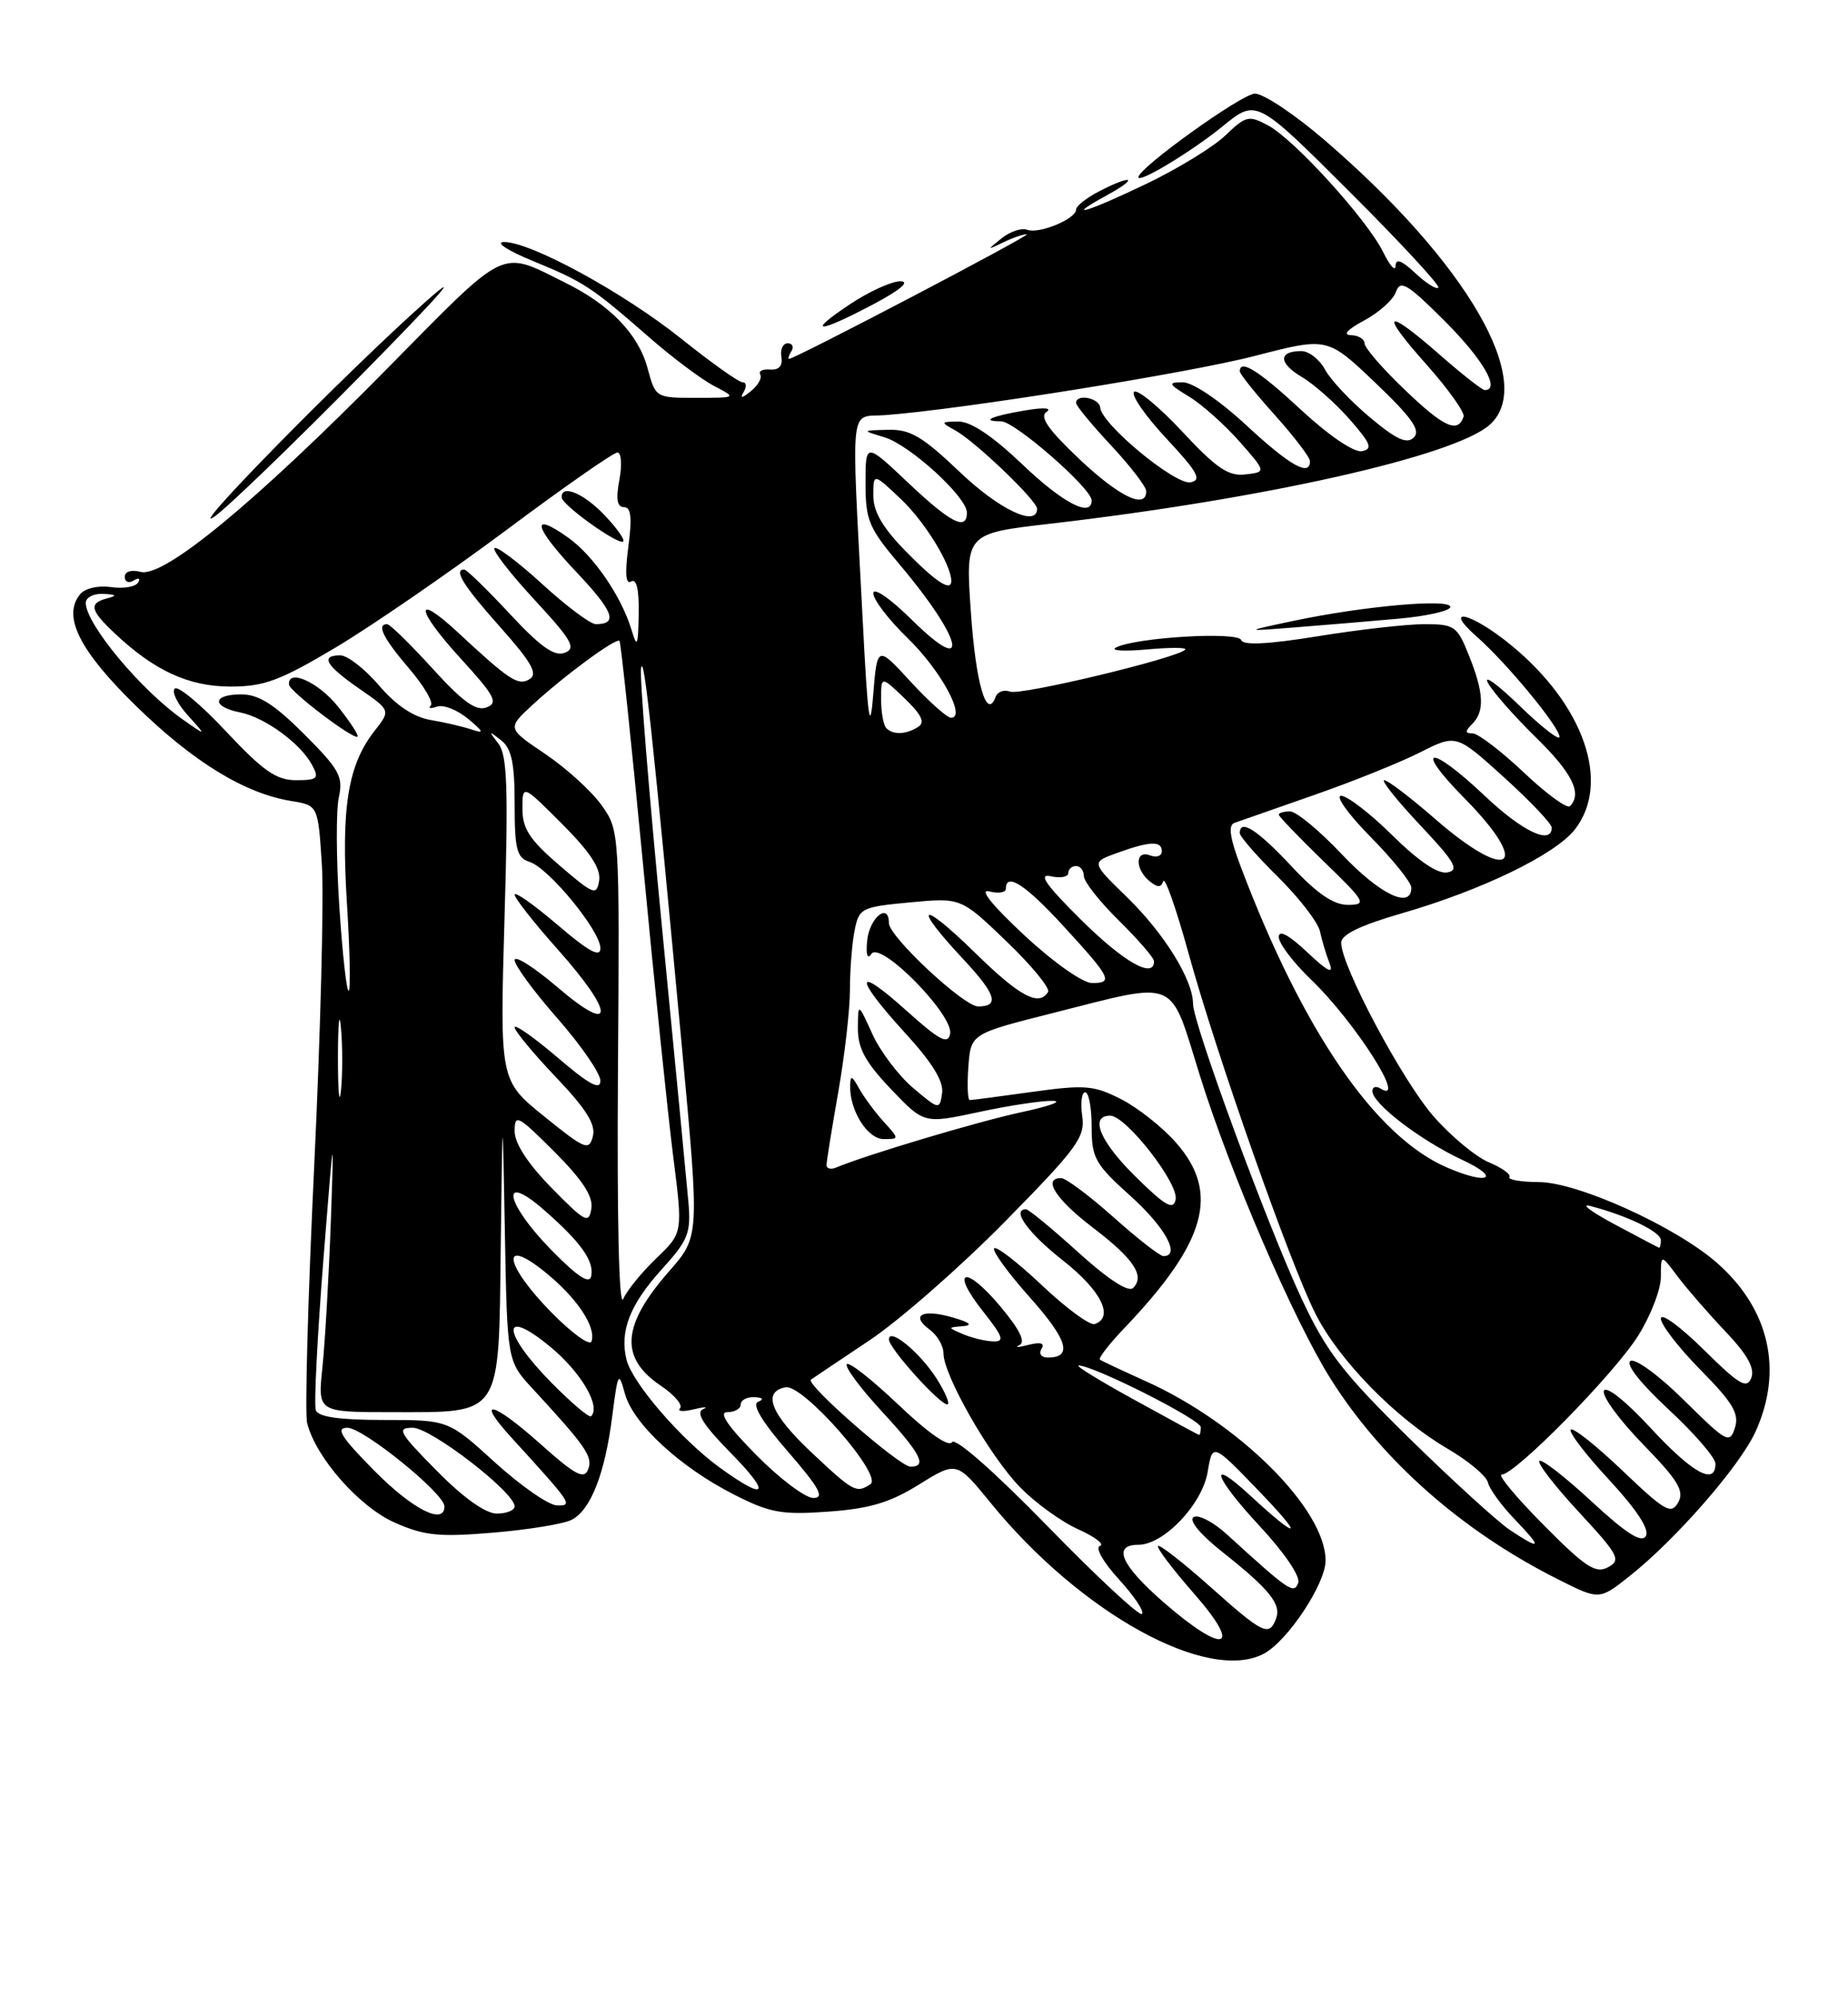 <?xml version="1.0" encoding="UTF-8" standalone="no"?>
<!DOCTYPE svg PUBLIC "-//W3C//DTD SVG 1.1//EN" "http://www.w3.org/Graphics/SVG/1.1/DTD/svg11.dtd" >
<svg xmlns="http://www.w3.org/2000/svg" xmlns:xlink="http://www.w3.org/1999/xlink" version="1.1" viewBox="0 0 237 256">
 <g >
 <path fill="currentColor"
d=" M 162.10 211.95 C 165.15 210.31 170.00 203.00 170.00 200.02 C 170.00 193.45 158.97 182.45 146.96 177.04 C 143.96 175.69 141.30 174.44 141.06 174.27 C 140.83 174.10 142.23 172.28 144.19 170.23 C 154.72 159.20 156.48 152.90 150.84 146.48 C 149.11 144.50 145.94 141.99 143.79 140.89 C 140.29 139.11 139.15 139.01 132.38 139.95 C 128.24 140.53 124.64 141.00 124.37 141.00 C 124.10 141.00 124.02 139.09 124.19 136.75 C 124.50 132.50 124.50 132.50 135.00 129.85 C 151.27 125.74 149.93 125.18 153.84 137.73 C 157.74 150.27 165.92 169.25 170.68 176.78 C 177.27 187.22 187.54 196.27 199.80 202.42 C 205.10 205.09 205.10 205.09 208.97 202.03 C 214.95 197.29 223.12 187.92 225.14 183.50 C 228.72 175.63 226.92 167.77 220.19 161.86 C 214.90 157.22 202.33 151.52 197.35 151.51 C 195.06 151.50 193.37 151.21 193.58 150.87 C 193.80 150.52 192.61 149.67 190.95 148.98 C 189.29 148.29 186.11 145.66 183.88 143.12 C 179.88 138.58 172.00 123.79 172.00 120.83 C 172.00 119.79 174.46 118.60 179.75 117.07 C 190.01 114.11 199.41 109.56 201.95 106.34 C 206.63 100.39 203.17 90.37 193.78 82.68 C 188.71 78.52 184.83 77.59 189.42 81.63 C 193.22 84.97 200.00 93.18 200.00 94.44 C 200.00 94.98 197.70 93.19 194.88 90.46 C 192.07 87.73 190.23 86.40 190.81 87.50 C 191.38 88.60 194.13 91.73 196.92 94.46 C 201.64 99.07 202.95 101.71 201.34 103.33 C 200.98 103.69 198.30 101.74 195.40 98.99 C 192.50 96.25 189.55 94.00 188.86 94.00 C 187.88 94.00 187.87 93.73 188.80 92.80 C 190.42 91.18 190.31 88.81 188.39 84.02 C 186.88 80.23 186.54 80.00 182.64 80.00 C 180.36 80.01 174.23 80.70 169.01 81.55 C 162.64 82.58 159.41 82.74 159.18 82.04 C 158.80 80.91 145.57 81.70 143.11 83.00 C 142.35 83.40 144.15 83.51 147.11 83.24 C 150.08 82.97 152.28 82.98 152.00 83.27 C 150.96 84.36 130.90 89.17 129.54 88.65 C 128.77 88.36 127.93 88.65 127.69 89.31 C 126.54 92.42 125.14 87.64 124.51 78.44 C 123.81 68.38 123.81 68.38 134.66 67.13 C 162.16 63.95 186.65 58.43 191.08 54.42 C 197.05 49.02 188.13 33.67 169.90 17.98 C 166.08 14.69 162.04 12.00 160.94 12.00 C 159.29 12.00 146.00 21.53 146.00 22.71 C 146.00 23.55 152.88 19.39 156.81 16.18 C 161.13 12.66 161.13 12.66 173.03 24.53 C 179.58 31.06 184.72 36.61 184.46 36.87 C 184.20 37.13 182.87 36.29 181.50 35.00 C 179.75 33.36 178.99 33.08 178.98 34.08 C 178.96 34.86 178.25 34.07 177.39 32.32 C 175.33 28.15 165.99 17.87 162.62 16.07 C 160.16 14.75 159.78 14.84 157.16 17.35 C 155.61 18.84 151.07 21.61 147.09 23.53 C 139.30 27.26 136.27 28.14 142.00 25.00 C 146.15 22.73 145.23 22.31 140.95 24.53 C 139.33 25.36 138.00 26.42 138.00 26.87 C 138.00 28.06 133.24 30.03 131.73 29.45 C 131.02 29.18 129.56 29.67 128.47 30.53 C 126.55 32.07 126.56 32.08 128.68 31.06 C 129.89 30.47 131.24 30.01 131.68 30.03 C 132.40 30.06 101.97 45.99 101.19 46.00 C 101.02 46.00 101.16 45.55 101.50 45.00 C 101.84 44.45 101.62 44.00 101.02 44.00 C 100.41 44.00 100.04 44.79 100.21 45.75 C 100.40 46.90 99.90 47.45 98.76 47.36 C 97.80 47.29 97.24 47.57 97.50 48.00 C 97.76 48.43 97.22 49.39 96.30 50.14 C 95.14 51.07 94.85 51.11 95.37 50.25 C 95.78 49.56 95.72 49.00 95.24 49.00 C 94.75 49.00 91.24 46.51 87.43 43.46 C 79.95 37.48 68.04 30.99 64.62 31.02 C 63.45 31.04 65.10 32.12 68.29 33.43 C 74.89 36.14 75.81 36.74 83.23 43.21 C 86.20 45.81 89.95 48.62 91.56 49.46 C 94.50 50.99 94.50 50.99 89.29 50.99 C 84.10 51.00 84.07 50.98 83.05 47.20 C 81.88 42.85 78.27 39.09 72.50 36.24 C 64.01 32.03 65.26 31.43 49.69 47.21 C 32.69 64.45 21.00 74.08 18.04 73.30 C 16.84 72.99 16.00 73.25 16.00 73.94 C 16.00 74.59 16.52 74.80 17.15 74.40 C 17.80 74.01 18.04 74.13 17.70 74.68 C 17.36 75.22 15.81 75.48 14.24 75.25 C 12.61 75.01 10.91 75.40 10.28 76.16 C 7.96 78.97 10.17 83.39 17.46 90.50 C 24.84 97.70 31.39 101.70 37.37 102.67 C 40.79 103.23 40.79 103.23 41.28 110.86 C 41.55 115.06 41.11 132.38 40.30 149.34 C 39.49 166.31 39.08 181.19 39.39 182.40 C 40.49 186.81 46.07 193.14 50.61 195.15 C 54.42 196.84 56.30 197.03 63.29 196.44 C 67.81 196.06 72.33 195.32 73.33 194.79 C 75.76 193.53 77.59 188.86 78.52 181.50 C 79.24 175.89 79.34 175.70 80.14 178.63 C 81.20 182.50 87.22 188.07 94.17 191.58 C 98.75 193.91 100.26 194.18 106.23 193.75 C 111.53 193.37 114.14 192.59 117.87 190.27 C 122.69 187.28 122.69 187.28 127.09 192.68 C 138.61 206.80 154.93 215.78 162.10 211.95 Z  M 179.25 79.31 C 182.96 78.98 186.00 78.30 186.00 77.79 C 186.00 76.69 174.87 77.68 165.88 79.58 C 159.50 80.93 159.50 80.93 166.00 80.42 C 169.57 80.14 175.54 79.64 179.25 79.31 Z  M 46.50 47.89 C 56.58 37.66 59.54 34.27 54.50 38.75 C 44.40 47.72 23.49 69.00 27.50 66.22 C 29.15 65.07 37.70 56.82 46.50 47.89 Z  M 112.00 39.00 C 115.42 37.19 116.74 36.08 115.50 36.05 C 114.40 36.03 111.47 37.35 109.00 39.00 C 103.30 42.79 104.83 42.79 112.00 39.00 Z  M 149.25 205.39 C 143.77 200.62 142.61 198.00 145.98 198.00 C 149.25 198.00 154.18 192.82 154.88 188.66 C 155.50 184.93 155.50 184.93 161.50 191.16 C 167.38 197.26 166.67 197.53 160.26 191.62 C 154.82 186.60 155.68 189.29 161.52 195.57 C 164.74 199.03 166.80 202.07 166.49 202.89 C 165.93 204.35 165.36 203.97 157.34 196.66 C 155.60 195.07 153.68 194.08 153.08 194.45 C 152.42 194.86 153.90 196.65 156.74 198.90 C 162.85 203.74 164.36 205.62 163.64 207.49 C 162.76 209.80 161.99 209.43 155.20 203.37 C 151.74 200.29 148.73 197.94 148.51 198.15 C 148.30 198.37 150.38 201.12 153.14 204.27 C 159.47 211.48 157.05 212.17 149.25 205.39 Z  M 134.33 195.60 C 127.47 188.57 122.49 184.20 122.09 184.85 C 121.68 185.52 119.01 183.66 115.22 180.05 C 111.81 176.81 108.83 174.47 108.59 174.86 C 108.35 175.24 110.37 177.96 113.08 180.89 C 118.09 186.31 118.98 188.02 116.75 187.98 C 115.32 187.95 103.24 177.38 104.00 176.83 C 104.28 176.63 107.65 174.37 111.50 171.80 C 115.35 169.23 123.17 162.38 128.87 156.59 C 138.19 147.12 139.19 145.75 138.79 143.03 C 138.55 141.36 138.72 140.00 139.17 140.00 C 139.63 140.00 140.00 141.98 140.00 144.41 C 140.00 148.43 140.44 149.21 145.00 153.31 C 149.44 157.30 151.46 161.00 149.20 161.00 C 148.76 161.00 145.87 158.75 142.79 156.00 C 139.70 153.25 136.69 151.00 136.09 151.00 C 133.66 151.00 135.39 153.71 140.11 157.31 C 145.40 161.34 146.87 163.53 145.32 165.08 C 144.72 165.68 142.11 163.98 138.28 160.51 C 134.93 157.48 131.92 155.00 131.59 155.00 C 129.65 155.00 131.85 158.05 136.32 161.56 C 141.21 165.39 142.94 168.85 140.38 169.71 C 139.77 169.91 136.71 167.66 133.59 164.71 C 130.46 161.76 127.72 159.64 127.49 160.01 C 127.26 160.38 129.34 163.23 132.11 166.33 C 136.93 171.74 137.60 174.00 134.38 174.00 C 133.54 174.00 133.18 173.51 133.57 172.89 C 134.03 172.15 133.47 171.98 131.88 172.38 C 130.57 172.71 130.06 172.73 130.73 172.41 C 131.57 172.03 130.79 170.43 128.31 167.47 C 123.81 162.08 121.75 162.63 126.06 168.07 C 128.68 171.39 128.88 171.99 127.33 171.93 C 126.33 171.89 124.60 171.47 123.50 171.00 C 121.50 170.14 121.50 170.14 123.50 169.98 C 124.83 169.87 124.37 169.49 122.14 168.85 C 118.25 167.73 116.71 168.58 119.25 170.44 C 120.21 171.15 121.00 172.51 121.00 173.47 C 121.00 176.25 126.92 186.62 130.80 190.60 C 132.74 192.61 136.11 195.04 138.27 196.01 C 140.43 196.98 141.69 197.94 141.06 198.15 C 140.42 198.36 141.49 200.23 143.48 202.41 C 145.44 204.55 146.78 206.55 146.46 206.87 C 146.14 207.19 140.68 202.12 134.33 195.60 Z  M 120.15 176.75 C 118.02 173.38 114.00 170.06 114.00 171.68 C 114.00 172.80 120.48 180.00 121.48 180.00 C 121.88 180.00 121.27 178.54 120.15 176.75 Z  M 197.95 195.45 C 194.43 191.90 192.02 189.00 192.59 189.00 C 194.32 189.00 206.92 176.20 210.05 171.26 C 211.67 168.70 213.00 165.29 213.00 163.67 C 213.00 160.73 213.00 160.73 215.16 163.62 C 216.35 165.20 219.12 168.38 221.30 170.68 C 224.09 173.61 225.07 175.37 224.60 176.60 C 224.03 178.08 223.05 177.49 218.46 172.96 C 215.46 170.00 213.00 168.21 213.00 169.00 C 213.00 169.79 215.30 172.76 218.10 175.60 C 222.24 179.79 223.07 181.20 222.50 183.00 C 221.83 185.10 221.45 184.89 216.00 179.50 C 212.79 176.32 209.71 174.06 209.10 174.44 C 208.44 174.84 210.40 177.32 214.00 180.66 C 217.30 183.72 220.00 186.84 220.00 187.61 C 220.00 190.45 217.06 188.83 211.68 183.02 C 208.47 179.55 205.96 177.56 205.69 178.27 C 205.44 178.95 207.71 182.04 210.73 185.14 C 215.23 189.76 216.04 191.11 215.22 192.57 C 214.33 194.16 213.54 193.71 208.10 188.52 C 204.74 185.31 201.74 182.93 201.44 183.23 C 201.14 183.53 203.36 186.44 206.38 189.69 C 209.95 193.55 211.58 196.06 211.07 196.89 C 210.51 197.80 208.54 196.54 204.11 192.44 C 200.72 189.30 197.70 186.96 197.42 187.25 C 197.13 187.54 199.42 190.50 202.50 193.82 C 207.61 199.34 207.93 199.96 206.22 200.88 C 204.63 201.73 203.32 200.87 197.95 195.45 Z  M 193.68 196.13 C 192.13 195.11 186.33 189.82 180.78 184.39 C 172.23 176.00 170.13 173.29 166.95 166.50 C 162.59 157.20 153.00 131.18 153.00 128.65 C 153.00 125.60 149.30 119.63 144.55 115.01 C 139.94 110.53 139.94 110.53 143.22 109.34 C 147.47 107.80 149.00 107.74 149.00 109.11 C 149.00 109.72 148.32 109.95 147.50 109.64 C 145.59 108.90 145.52 111.35 147.40 112.92 C 148.44 113.78 148.90 113.79 149.18 112.95 C 149.39 112.32 150.85 116.47 152.42 122.16 C 156.00 135.15 165.43 161.93 168.70 168.38 C 171.71 174.35 179.01 181.80 185.59 185.65 C 188.29 187.22 190.64 189.19 190.82 190.01 C 191.00 190.83 192.55 192.96 194.27 194.75 C 197.83 198.46 197.70 198.78 193.68 196.13 Z  M 48.00 188.50 C 43.73 184.18 42.99 183.00 44.55 183.00 C 46.59 183.00 57.00 191.43 57.00 193.08 C 57.00 195.54 52.89 193.45 48.00 188.50 Z  M 56.00 188.50 C 51.15 183.59 50.82 183.00 52.93 183.00 C 55.27 183.00 66.00 191.27 66.00 193.08 C 66.00 193.58 64.97 194.00 63.72 194.00 C 62.27 194.00 59.43 191.98 56.00 188.50 Z  M 63.50 187.46 C 57.50 182.00 57.50 182.00 49.22 182.00 C 43.50 182.00 40.80 181.61 40.50 180.75 C 40.25 180.06 40.69 171.40 41.47 161.50 C 42.80 144.62 42.86 144.31 42.43 156.50 C 42.17 163.65 41.68 172.09 41.35 175.25 C 40.74 181.00 40.74 181.00 50.15 181.00 C 64.50 181.00 63.95 181.82 64.22 159.69 C 64.45 141.50 64.45 141.50 64.75 157.98 C 65.05 174.47 65.05 174.47 68.30 177.98 C 75.19 185.45 76.05 186.70 75.43 188.33 C 74.91 189.68 73.77 189.07 69.22 185.00 C 63.12 179.57 60.89 179.11 65.59 184.26 C 73.40 192.82 73.52 193.00 71.42 192.95 C 70.37 192.93 66.80 190.45 63.50 187.46 Z  M 97.00 186.50 C 93.29 182.75 92.11 181.00 93.28 181.00 C 94.23 181.00 95.00 180.55 95.00 180.00 C 95.00 179.45 95.79 179.04 96.75 179.08 C 97.83 179.13 98.01 179.35 97.23 179.67 C 96.39 180.01 97.71 182.21 101.08 186.09 C 105.10 190.73 105.79 192.00 104.31 192.00 C 103.28 192.00 99.99 189.53 97.00 186.50 Z  M 92.34 188.13 C 87.39 184.55 81.11 177.29 80.35 174.28 C 79.44 170.64 80.79 167.19 84.87 162.69 C 88.30 158.91 88.63 158.06 88.28 154.00 C 88.06 151.53 86.53 135.63 84.88 118.67 C 83.23 101.72 82.03 86.87 82.21 85.67 C 82.56 83.40 83.74 94.36 87.48 134.50 C 89.71 158.50 89.71 158.50 85.83 162.92 C 79.74 169.85 79.43 174.02 84.72 177.59 C 86.48 178.78 87.60 180.08 87.21 180.50 C 86.82 180.91 87.62 180.97 89.00 180.63 C 90.38 180.30 90.89 180.29 90.15 180.63 C 89.20 181.05 90.22 182.67 93.61 186.12 C 98.98 191.56 98.38 192.51 92.34 188.13 Z  M 104.11 186.20 C 98.84 181.25 97.70 178.40 100.74 177.81 C 102.99 177.38 113.29 189.15 111.63 190.23 C 109.82 191.42 109.48 191.24 104.11 186.20 Z  M 145.50 179.43 C 141.10 177.02 137.87 175.03 138.32 175.02 C 140.17 174.98 154.00 181.95 154.00 182.93 C 154.00 183.52 153.89 183.96 153.75 183.91 C 153.61 183.87 149.90 181.85 145.50 179.43 Z  M 70.69 177.19 C 64.35 170.76 64.23 167.41 70.51 172.57 C 74.47 175.81 77.09 180.24 75.81 181.52 C 75.57 181.76 73.27 179.81 70.69 177.19 Z  M 70.74 168.24 C 64.73 162.14 64.09 158.37 69.86 163.01 C 73.95 166.29 76.48 170.06 75.86 171.93 C 75.65 172.55 73.35 170.89 70.74 168.24 Z  M 79.25 137.48 C 79.46 106.46 79.46 106.46 77.14 103.19 C 75.86 101.40 72.61 98.45 69.93 96.64 C 65.04 93.35 65.04 93.35 68.27 90.37 C 72.35 86.60 79.03 81.69 79.45 82.15 C 79.62 82.34 80.97 95.10 82.44 110.50 C 83.90 125.90 85.66 142.89 86.34 148.26 C 87.58 158.01 87.58 158.01 84.19 161.26 C 82.33 163.04 80.40 165.40 79.92 166.50 C 79.38 167.70 79.12 156.11 79.25 137.48 Z  M 70.75 160.26 C 64.81 154.22 64.01 150.06 69.75 155.07 C 74.49 159.21 76.22 161.63 75.82 163.57 C 75.60 164.64 74.07 163.64 70.75 160.26 Z  M 207.00 156.89 C 203.97 155.26 202.62 154.23 204.00 154.59 C 208.70 155.81 213.00 157.90 213.00 158.95 C 213.00 159.53 212.89 159.96 212.75 159.92 C 212.61 159.87 210.03 158.51 207.00 156.89 Z  M 70.75 152.27 C 67.69 149.15 66.00 146.56 66.00 144.98 C 66.00 142.72 66.40 142.93 71.09 147.61 C 74.71 151.24 76.08 153.34 75.84 154.90 C 75.53 156.90 75.06 156.66 70.75 152.27 Z  M 145.70 150.88 C 141.07 146.34 139.67 143.00 142.38 143.00 C 144.41 143.00 151.21 151.72 150.77 153.76 C 150.47 155.15 149.45 154.57 145.70 150.88 Z  M 185.50 149.61 C 176.34 145.61 167.11 132.15 159.16 111.19 C 157.72 107.39 157.48 105.76 158.32 105.47 C 158.97 105.24 163.55 103.64 168.50 101.91 C 173.45 100.19 179.58 97.72 182.13 96.43 C 186.76 94.09 186.76 94.09 192.88 99.63 C 196.25 102.68 199.00 105.58 199.00 106.08 C 199.00 108.36 195.25 106.58 190.41 102.00 C 183.36 95.33 181.16 95.57 187.78 102.28 C 196.53 111.14 193.62 113.29 184.09 105.00 C 180.93 102.25 177.98 100.00 177.53 100.00 C 177.08 100.00 179.14 102.58 182.10 105.73 C 186.58 110.47 187.18 111.52 185.63 111.82 C 184.42 112.06 181.95 110.40 178.60 107.10 C 175.76 104.29 172.79 102.00 172.00 102.00 C 171.21 102.00 172.92 104.38 175.78 107.28 C 178.65 110.19 181.00 113.11 181.00 113.78 C 181.00 116.59 176.95 114.64 172.09 109.50 C 169.23 106.47 166.24 104.00 165.44 104.00 C 164.65 104.00 164.00 104.19 164.00 104.42 C 164.00 104.64 166.59 107.33 169.75 110.40 C 175.14 115.61 175.33 115.96 172.89 115.98 C 171.03 115.99 168.93 114.56 165.60 111.00 C 161.24 106.34 159.00 104.91 159.00 106.79 C 159.00 107.22 161.21 109.75 163.91 112.41 C 166.60 115.07 169.02 118.20 169.28 119.37 C 169.53 120.54 170.09 122.40 170.52 123.50 C 171.07 124.92 170.24 124.50 167.65 122.05 C 165.28 119.82 164.00 119.13 164.00 120.10 C 164.00 120.92 165.86 123.37 168.13 125.55 C 173.80 130.99 180.66 141.76 177.00 139.50 C 176.45 139.16 176.00 139.32 176.00 139.85 C 176.00 141.44 182.15 146.15 187.50 148.65 C 192.67 151.06 190.84 151.94 185.50 149.61 Z  M 106.00 149.33 C 106.00 148.88 106.68 144.68 107.50 140.00 C 108.32 135.32 109.00 129.42 109.00 126.88 C 109.00 124.33 109.27 120.90 109.60 119.26 C 110.17 116.39 110.46 116.25 116.72 115.66 C 123.24 115.05 123.24 115.05 129.09 120.67 C 132.31 123.76 134.70 126.67 134.41 127.14 C 133.24 129.05 130.76 127.72 125.03 122.10 C 118.02 115.25 116.89 115.83 123.49 122.89 C 127.74 127.43 128.24 129.00 125.44 129.00 C 123.60 129.00 114.00 120.04 114.00 118.32 C 114.00 115.59 111.50 117.61 111.21 120.58 C 111.03 122.39 111.24 123.03 111.76 122.26 C 112.92 120.55 122.32 130.11 121.85 132.51 C 121.57 133.92 120.48 133.34 116.25 129.54 C 109.56 123.52 109.46 125.16 116.07 132.39 C 119.56 136.20 121.05 138.62 120.82 140.12 C 120.51 142.27 120.44 142.26 117.11 139.45 C 115.24 137.87 112.89 134.76 111.88 132.54 C 110.04 128.50 110.04 128.50 110.02 131.81 C 110.01 134.35 110.98 136.15 114.25 139.58 C 118.50 144.04 118.50 144.04 125.50 142.54 C 129.35 141.71 133.62 141.06 135.00 141.10 C 136.38 141.13 134.57 141.79 131.00 142.55 C 125.42 143.75 111.14 148.01 107.25 149.64 C 106.56 149.93 106.00 149.79 106.00 149.33 Z  M 113.31 143.75 C 112.19 142.51 110.78 140.60 110.17 139.50 C 109.24 137.82 109.06 137.77 109.03 139.20 C 108.97 142.37 111.27 146.00 113.33 146.00 C 115.35 146.00 115.35 146.00 113.31 143.75 Z  M 69.80 143.10 C 64.10 138.50 64.10 138.50 64.70 117.79 C 65.20 100.84 65.05 96.75 63.90 95.29 C 62.63 93.66 62.66 93.62 64.25 94.87 C 65.61 95.94 66.00 97.76 66.00 103.06 C 66.00 108.88 66.28 109.95 67.91 110.47 C 70.38 111.25 77.00 119.32 77.00 121.54 C 77.00 122.78 75.51 121.97 71.50 118.54 C 68.47 115.96 66.00 114.22 66.00 114.67 C 66.01 115.13 68.48 118.27 71.50 121.66 C 78.89 129.94 78.89 132.86 71.50 126.54 C 68.47 123.96 66.00 122.39 66.00 123.06 C 66.00 123.73 68.47 127.10 71.50 130.54 C 74.53 133.99 77.00 137.58 77.00 138.53 C 77.00 139.79 75.54 139.00 71.50 135.54 C 68.47 132.96 66.00 131.22 66.00 131.68 C 66.00 132.13 68.38 135.00 71.28 138.05 C 75.18 142.14 76.43 144.13 76.03 145.65 C 75.54 147.54 75.04 147.33 69.80 143.10 Z  M 43.34 135.50 C 43.35 131.10 43.52 129.42 43.73 131.78 C 43.94 134.13 43.94 137.73 43.73 139.78 C 43.51 141.82 43.34 139.90 43.34 135.50 Z  M 43.51 116.10 C 43.12 110.11 43.09 103.86 43.45 102.21 C 44.04 99.55 43.53 98.62 39.01 94.10 C 35.18 90.27 33.17 89.00 30.95 89.00 C 27.22 89.00 27.10 90.57 30.78 91.31 C 33.98 91.95 38.55 95.28 40.04 98.08 C 40.95 99.78 40.72 100.00 37.96 100.00 C 35.44 100.00 33.75 98.82 29.00 93.76 C 25.79 90.32 22.82 87.85 22.41 88.26 C 22.00 88.67 22.75 90.21 24.08 91.68 C 26.50 94.36 26.50 94.36 23.50 92.26 C 18.11 88.51 11.00 79.98 11.00 77.28 C 11.00 76.57 12.01 76.05 13.25 76.12 C 14.94 76.20 15.07 76.35 13.75 76.69 C 11.35 77.32 11.54 78.20 14.75 81.21 C 19.83 85.99 24.21 87.99 29.57 88.00 C 33.87 88.00 35.91 87.24 43.10 82.96 C 47.75 80.18 57.56 73.43 64.91 67.96 C 72.25 62.48 78.67 58.00 79.18 58.00 C 79.68 58.00 79.80 59.57 79.43 61.50 C 78.97 63.97 79.14 65.00 80.02 65.00 C 80.93 65.00 81.08 66.34 80.58 70.09 C 80.13 73.53 80.25 74.97 80.95 74.53 C 81.63 74.11 81.97 75.58 81.91 78.69 C 81.84 82.82 81.71 83.12 81.00 80.76 C 79.70 76.44 76.12 71.22 72.87 68.91 C 67.95 65.41 68.44 67.53 73.88 73.28 C 78.70 78.38 79.31 80.00 76.41 80.00 C 75.72 80.00 72.63 77.69 69.55 74.87 C 66.46 72.05 63.70 69.97 63.41 70.25 C 63.13 70.54 65.44 73.52 68.55 76.88 C 73.35 82.07 73.93 83.09 72.43 83.67 C 71.10 84.18 69.31 82.91 65.37 78.67 C 62.46 75.55 59.84 73.00 59.54 73.00 C 58.13 73.00 59.42 75.07 64.16 80.39 C 68.17 84.89 69.01 86.37 67.93 87.04 C 66.47 87.95 65.38 87.24 58.77 81.10 C 53.07 75.80 53.26 78.03 59.05 84.37 C 63.46 89.19 63.94 90.09 62.40 90.67 C 61.06 91.19 59.34 89.95 55.46 85.68 C 52.62 82.56 50.00 80.00 49.65 80.00 C 48.25 80.00 49.15 81.81 52.47 85.69 C 54.37 87.91 55.62 90.04 55.25 90.42 C 54.87 90.80 55.22 90.86 56.03 90.57 C 56.84 90.28 58.62 90.97 60.00 92.11 C 62.05 93.81 62.14 94.06 60.50 93.51 C 59.40 93.14 57.02 92.58 55.21 92.28 C 53.04 91.91 50.79 90.41 48.61 87.86 C 46.80 85.74 44.56 84.00 43.65 84.00 C 41.03 84.00 41.76 85.28 46.09 88.28 C 50.10 91.05 50.10 91.05 48.05 93.66 C 44.61 98.04 43.73 103.49 44.49 115.75 C 44.88 121.94 44.98 127.00 44.71 127.00 C 44.44 127.00 43.90 122.10 43.51 116.10 Z  M 43.35 90.57 C 40.85 87.43 36.89 85.66 37.06 87.75 C 37.13 88.62 45.33 94.83 45.85 94.42 C 46.04 94.26 44.91 92.53 43.35 90.57 Z  M 77.49 65.99 C 74.82 63.20 71.97 62.03 72.03 63.75 C 72.06 64.73 79.37 69.95 79.93 69.40 C 80.16 69.17 79.07 67.63 77.49 65.99 Z  M 131.34 119.85 C 127.21 116.01 125.53 113.90 126.86 114.25 C 128.04 114.56 129.00 114.40 129.00 113.91 C 129.00 111.77 131.49 113.37 136.32 118.63 C 142.48 125.33 142.82 126.00 140.06 126.00 C 138.86 126.00 135.10 123.35 131.34 119.85 Z  M 138.65 117.90 C 134.12 113.41 133.09 111.94 134.75 112.31 C 135.99 112.59 137.00 112.40 137.00 111.91 C 137.00 111.41 137.45 111.00 138.00 111.00 C 138.55 111.00 139.00 111.58 139.00 112.29 C 139.00 113.00 141.03 115.57 143.50 118.00 C 145.97 120.43 148.00 122.77 148.00 123.21 C 148.00 125.52 144.11 123.31 138.65 117.90 Z  M 71.75 110.92 C 67.94 107.65 67.00 106.22 67.00 103.68 C 67.00 100.52 67.00 100.52 72.09 105.61 C 75.66 109.18 77.08 111.34 76.84 112.85 C 76.52 114.84 76.16 114.70 71.75 110.92 Z  M 110.64 79.50 C 109.16 50.93 108.88 53.55 113.50 53.21 C 123.23 52.49 152.52 47.81 160.97 45.61 C 170.24 43.21 170.24 43.21 176.37 49.05 C 181.05 53.51 182.22 55.16 181.33 56.06 C 180.44 56.96 179.11 56.36 175.68 53.49 C 173.22 51.43 170.63 48.68 169.93 47.37 C 169.23 46.07 167.86 45.00 166.89 45.00 C 163.93 45.00 163.95 46.54 166.94 48.31 C 168.50 49.23 171.26 51.67 173.08 53.74 C 175.82 56.87 176.09 57.55 174.66 57.83 C 173.65 58.02 170.44 55.85 166.91 52.58 C 161.43 47.50 159.00 45.97 159.00 47.60 C 159.00 47.93 161.03 50.46 163.50 53.21 C 165.97 55.96 168.00 58.62 168.00 59.11 C 168.00 61.14 165.43 59.69 159.83 54.50 C 156.37 51.30 152.97 49.00 151.69 49.00 C 149.73 49.01 149.81 49.20 152.50 50.84 C 154.15 51.84 157.05 54.43 158.95 56.58 C 162.40 60.50 162.40 60.50 159.72 60.81 C 157.55 61.07 156.00 60.02 151.61 55.31 C 148.63 52.12 145.85 49.83 145.44 50.23 C 145.03 50.64 146.90 53.33 149.60 56.22 C 153.60 60.51 154.17 61.53 152.69 61.82 C 150.74 62.20 141.28 54.39 141.10 52.25 C 141.00 51.00 138.00 50.42 138.00 51.65 C 138.00 52.00 140.03 54.46 142.50 57.10 C 144.97 59.75 147.00 62.38 147.00 62.96 C 147.00 65.34 143.54 63.68 138.41 58.83 C 134.41 55.04 133.28 53.42 134.22 52.79 C 134.97 52.28 133.84 52.20 131.50 52.60 C 127.16 53.32 125.65 54.00 128.38 54.00 C 130.14 54.00 140.00 62.60 140.00 64.14 C 140.00 66.40 136.31 64.49 131.09 59.50 C 127.30 55.89 124.49 54.01 122.91 54.03 C 120.61 54.06 120.59 54.11 122.50 55.16 C 125.06 56.56 133.00 64.16 133.00 65.21 C 133.00 67.62 128.13 65.31 123.09 60.50 C 118.31 55.95 116.73 55.01 113.91 55.09 C 110.50 55.17 110.50 55.17 113.41 56.04 C 116.68 57.02 124.00 63.70 124.00 65.70 C 124.00 68.10 121.92 67.03 116.44 61.85 C 111.00 56.71 111.00 56.71 111.00 61.95 C 111.00 66.67 111.42 67.68 115.36 72.34 C 123.46 81.91 124.62 87.01 117.00 79.50 C 114.15 76.69 112.00 75.21 112.00 76.05 C 112.00 76.86 113.99 79.46 116.42 81.81 C 120.64 85.90 123.96 92.00 121.97 92.00 C 121.46 92.00 119.12 89.91 116.77 87.36 C 112.50 82.71 112.50 82.71 111.98 89.11 C 111.57 94.19 111.29 92.23 110.64 79.50 Z  M 113.67 93.33 C 113.30 92.97 113.00 91.31 113.00 89.65 C 113.00 86.63 113.00 86.63 116.00 89.50 C 118.19 91.60 118.67 92.59 117.75 93.17 C 116.21 94.15 114.55 94.22 113.67 93.33 Z  M 116.21 70.71 C 113.21 67.66 112.00 65.59 112.00 63.52 C 112.00 60.61 112.00 60.61 115.62 64.05 C 118.65 66.94 122.00 72.41 122.00 74.47 C 122.00 75.89 120.04 74.61 116.21 70.71 Z  M 180.23 50.03 C 177.35 47.29 175.00 44.58 175.00 44.02 C 175.00 43.46 174.21 42.98 173.25 42.96 C 172.16 42.93 172.80 42.23 174.94 41.08 C 176.84 40.07 178.68 38.42 179.03 37.40 C 179.59 35.82 180.50 36.37 185.34 41.21 C 190.20 46.07 192.47 50.00 190.41 50.00 C 190.09 50.00 187.51 47.98 184.68 45.50 C 177.61 39.31 176.82 39.86 182.93 46.71 C 185.73 49.86 187.88 52.87 187.70 53.40 C 186.97 55.58 185.20 54.78 180.23 50.03 Z "/>
</g>
</svg>